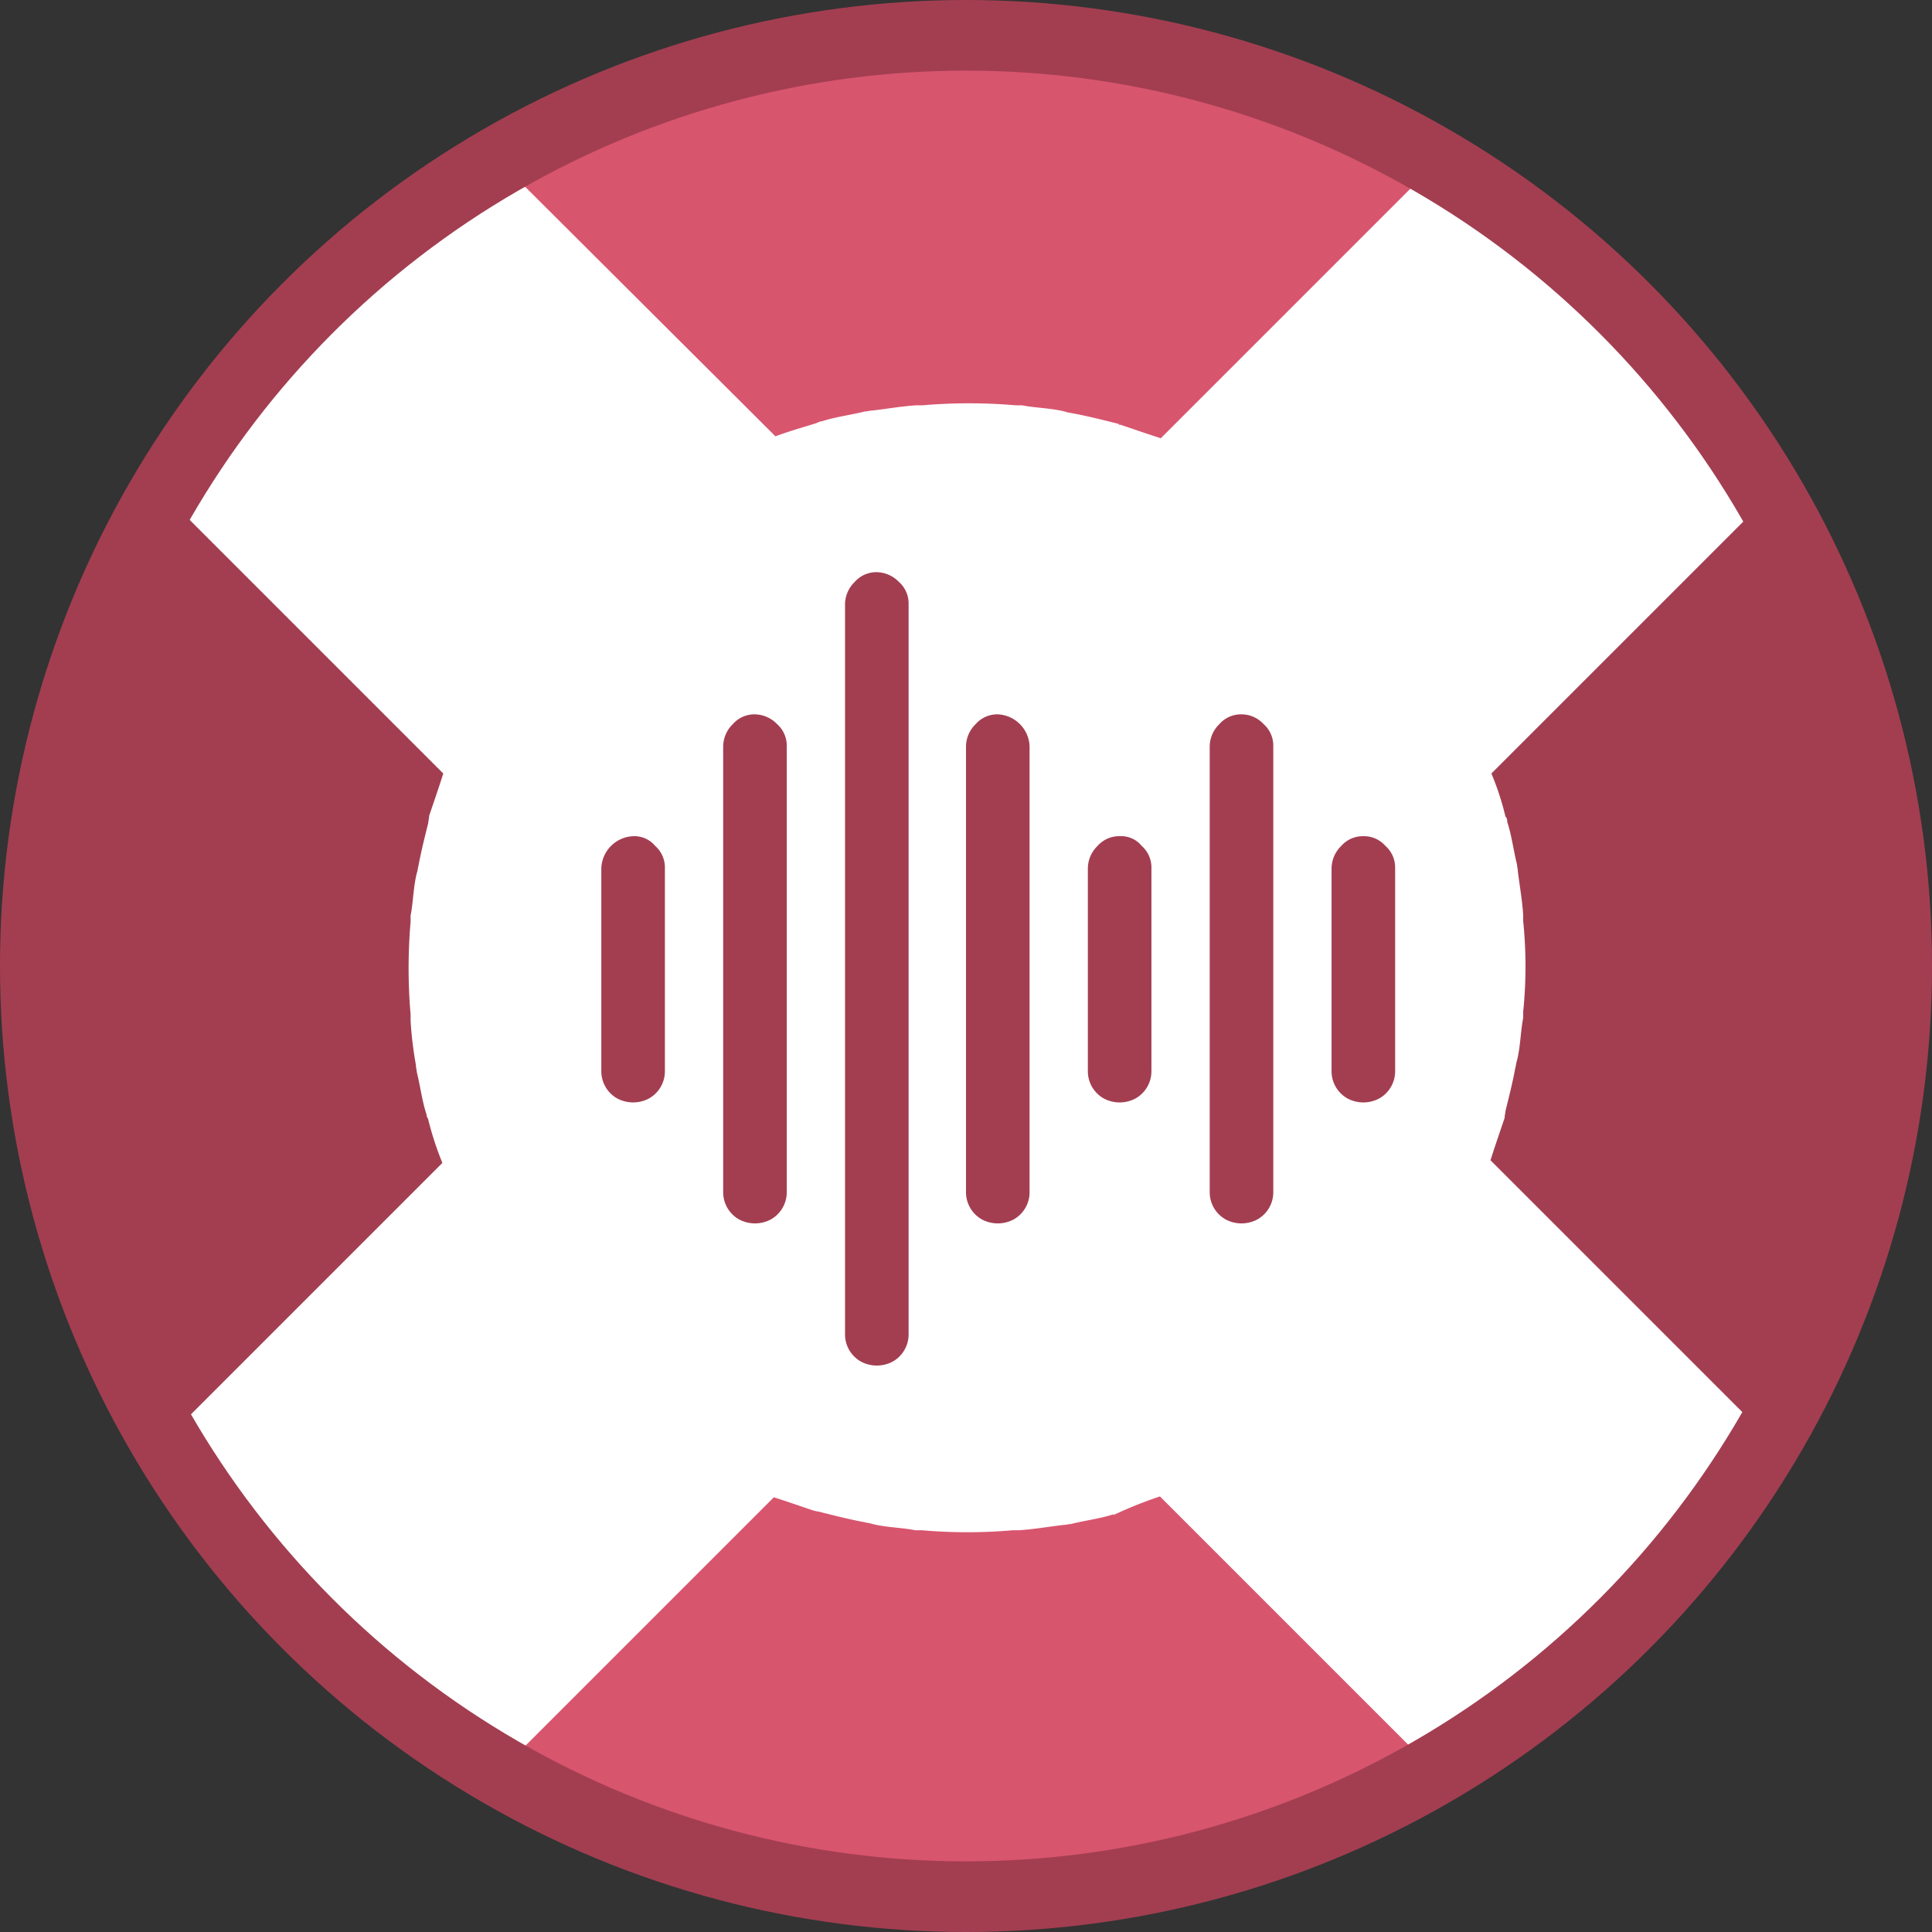 <svg xmlns="http://www.w3.org/2000/svg" viewBox="0 0 218.8 218.8"><rect x="0" y="0" width="218.8" height="218.8" fill="#333333" stroke="none"/><defs><style>.cls-1{fill:#fff;}.cls-2{fill:#d8556e;stroke:#fff;}.cls-2,.cls-4{stroke-miterlimit:10;}.cls-3{fill:#a33e51;}.cls-4{fill:none;stroke:#a33e51;stroke-width:8px;}</style></defs><g id="Layer_2" data-name="Layer 2"><g id="Layer_1-2" data-name="Layer 1"><circle class="cls-1" cx="109.6" cy="109.4" r="105.4"/><path class="cls-1" d="M185.3,33.8a112.08,112.08,0,0,1,11.4,13.4L165,78.9c-.1-.1-.1-.4-.2-.5-.6-1-1.1-2-1.7-2.8-.2-.2-.3-.6-.6-.9a21.27,21.27,0,0,0-2.3-3.2l-.4-.4a28.33,28.33,0,0,0-2.3-2.8l-.8-.8a25.23,25.23,0,0,0-2.7-3,26.12,26.12,0,0,0-3-2.7l-.8-.8c-1-.7-1.8-1.5-2.8-2.3l-.2-.2c-1-.7-2.2-1.5-3.2-2.3-.2-.2-.6-.3-.8-.5-1-.6-2-1.3-3-1.8a.59.59,0,0,0-.5-.2L171.4,22a117.91,117.91,0,0,1,13.9,11.8Z"/><path class="cls-1" d="M164.9,140.2l31.7,31.7a110.11,110.11,0,0,1-24.8,24.8L140,165a.59.59,0,0,1,.5-.2c1-.6,2-1.1,3-1.8.2-.2.5-.2.7-.4a52.07,52.07,0,0,0,6.6-5l.4-.4a41.13,41.13,0,0,0,5.9-5.9l.4-.4a76.35,76.35,0,0,0,5-6.6c.2-.2.2-.5.4-.7.6-1.1,1.3-2,1.8-3,.2-.2.2-.2.2-.4Z"/><path class="cls-1" d="M78.7,164.8a.59.59,0,0,0,.5.2L47.5,196.7a122.14,122.14,0,0,1-13.4-11.4,113.47,113.47,0,0,1-11.4-13.4l31.7-31.7c.1.1.1.4.2.5.6,1,1.1,2,1.7,2.8.2.2.3.6.5.8a21.27,21.27,0,0,0,2.3,3.2l.4.4a28.33,28.33,0,0,0,2.3,2.8l.8.8a24.36,24.36,0,0,0,2.7,3,26.12,26.12,0,0,0,3,2.7l.8.8c1,.7,1.8,1.5,2.8,2.3l.4.4c1,.7,2.2,1.5,3.2,2.3.2.2.6.3.8.5s1.2.6,2.4,1.3Z"/><path class="cls-1" d="M47.1,22.5,78.8,54.2c-.1.1-.4.1-.5.2-1,.6-2,1.1-2.8,1.7-.2.2-.6.3-.8.5a23.49,23.49,0,0,0-3.2,2.3l-.4.4a28.33,28.33,0,0,0-2.8,2.3l-.8.8a25.23,25.23,0,0,0-3,2.7,26.12,26.12,0,0,0-2.7,3l-.8.8c-.7,1-1.5,1.8-2.3,2.8l-.4.4c-.8,1.1-1.5,2.2-2.3,3.2-.2.2-.3.6-.5.8-.6,1-1.2,1.9-1.7,2.8a.59.59,0,0,0-.2.5L22.1,47.5a111.87,111.87,0,0,1,25-25Z"/><path class="cls-2" d="M164.3,17.5,131.6,50.2c-1.6-.5-3.3-1.1-4.8-1.6-.3,0-.6-.1-.6-.2-1.6-.4-3.2-.8-4.8-1.1a2.92,2.92,0,0,1-.9-.2c-1.6-.4-3.3-.4-4.8-.7H115a61.36,61.36,0,0,0-10.5,0h-.7c-1.6.1-3.3.4-5,.6-.3,0-.6.1-.8.1-1.6.4-3.3.6-4.8,1.1-.3,0-.5.2-.6.2-1.6.5-3.4,1-4.9,1.6L54.9,17.3a106.78,106.78,0,0,1,109.4.2Z"/><path class="cls-3" d="M201.6,54.7a106.5,106.5,0,0,1,0,109.5l-32.8-32.8c.5-1.6,1.1-3.3,1.6-4.8,0-.3.1-.6.1-.8.4-1.6.8-3.2,1.1-4.8.1-.4.1-.6.2-.9.4-1.6.4-3.3.7-4.8v-.7a50.65,50.65,0,0,0,0-10.3v-.7c-.1-1.6-.4-3.3-.6-4.9,0-.3-.1-.6-.1-.8-.4-1.6-.6-3.3-1.1-4.8,0-.3-.1-.6-.2-.6a31.1,31.1,0,0,0-1.6-4.9l32.9-32.9Z"/><path class="cls-2" d="M131.5,168.9l32.8,32.8a106.5,106.5,0,0,1-109.5,0L87.5,169c1.6.5,3.3,1.1,4.8,1.6.4.1.6.1.9.2,1.6.4,3.2.8,4.8,1.1.4.1.6.1.9.2,1.6.4,3.3.4,4.8.7h.7a59,59,0,0,0,10.3,0h.7c1.6-.1,3.3-.4,5-.6.3,0,.6-.1.8-.1,1.6-.4,3.3-.6,4.8-1.1.3,0,.5-.2.6-.2a49.4,49.4,0,0,1,4.9-1.9Z"/><path class="cls-3" d="M17.4,54.8,50.2,87.6c-.5,1.6-1.1,3.3-1.6,4.8,0,.3-.1.6-.1.8-.4,1.6-.8,3.2-1.1,4.8-.1.4-.1.6-.2.9-.4,1.6-.4,3.3-.7,4.8v.7a61.36,61.36,0,0,0,0,10.5v.7a42.61,42.61,0,0,0,.6,5c0,.3.1.6.1.8.4,1.6.6,3.3,1.1,4.8,0,.3.2.5.2.6a35.15,35.15,0,0,0,1.6,4.9L17.3,164.5a107.78,107.78,0,0,1,.1-109.7Z"/><path class="cls-3" d="M99.3,64.8a3.25,3.25,0,0,0-2.5,1.1,3.58,3.58,0,0,0-1.1,2.5v82.7a3.53,3.53,0,0,0,1.8,3.1,3.83,3.83,0,0,0,3.6,0,3.53,3.53,0,0,0,1.8-3.1V68.4a3.25,3.25,0,0,0-1.1-2.5,3.58,3.58,0,0,0-2.5-1.1Z"/><path class="cls-3" d="M85.5,80.9A3.25,3.25,0,0,0,83,82a3.58,3.58,0,0,0-1.1,2.5V135h0a3.53,3.53,0,0,0,1.8,3.1,3.83,3.83,0,0,0,3.6,0,3.53,3.53,0,0,0,1.8-3.1V84.5A3.25,3.25,0,0,0,88,82a3.58,3.58,0,0,0-2.5-1.1Z"/><path class="cls-3" d="M113,80.9a3.25,3.25,0,0,0-2.5,1.1,3.58,3.58,0,0,0-1.1,2.5V135h0a3.53,3.53,0,0,0,1.8,3.1,3.82,3.82,0,0,0,3.6,0,3.53,3.53,0,0,0,1.8-3.1V84.5a3.77,3.77,0,0,0-3.6-3.6Z"/><path class="cls-3" d="M140.6,80.9a3.25,3.25,0,0,0-2.5,1.1,3.58,3.58,0,0,0-1.1,2.5V135h0a3.53,3.53,0,0,0,1.8,3.1,3.82,3.82,0,0,0,3.6,0,3.53,3.53,0,0,0,1.8-3.1V84.5a3.25,3.25,0,0,0-1.1-2.5,3.41,3.41,0,0,0-2.5-1.1Z"/><path class="cls-3" d="M126.8,94.7a3.25,3.25,0,0,0-2.5,1.1,3.58,3.58,0,0,0-1.1,2.5v23a3.53,3.53,0,0,0,1.8,3.1,3.82,3.82,0,0,0,3.6,0,3.53,3.53,0,0,0,1.8-3.1v-23a3.25,3.25,0,0,0-1.1-2.5,3,3,0,0,0-2.5-1.1Z"/><path class="cls-3" d="M154.4,94.7a3.25,3.25,0,0,0-2.5,1.1,3.58,3.58,0,0,0-1.1,2.5v23a3.53,3.53,0,0,0,1.8,3.1,3.82,3.82,0,0,0,3.6,0,3.53,3.53,0,0,0,1.8-3.1v-23a3.25,3.25,0,0,0-1.1-2.5,3.21,3.21,0,0,0-2.5-1.1Z"/><path class="cls-3" d="M71.7,94.7a3.77,3.77,0,0,0-3.6,3.6v23a3.53,3.53,0,0,0,1.8,3.1,3.83,3.83,0,0,0,3.6,0,3.53,3.53,0,0,0,1.8-3.1v-23a3.25,3.25,0,0,0-1.1-2.5,3.07,3.07,0,0,0-2.5-1.1Z"/><circle class="cls-4" cx="109.4" cy="109.4" r="105.4"/></g></g></svg>